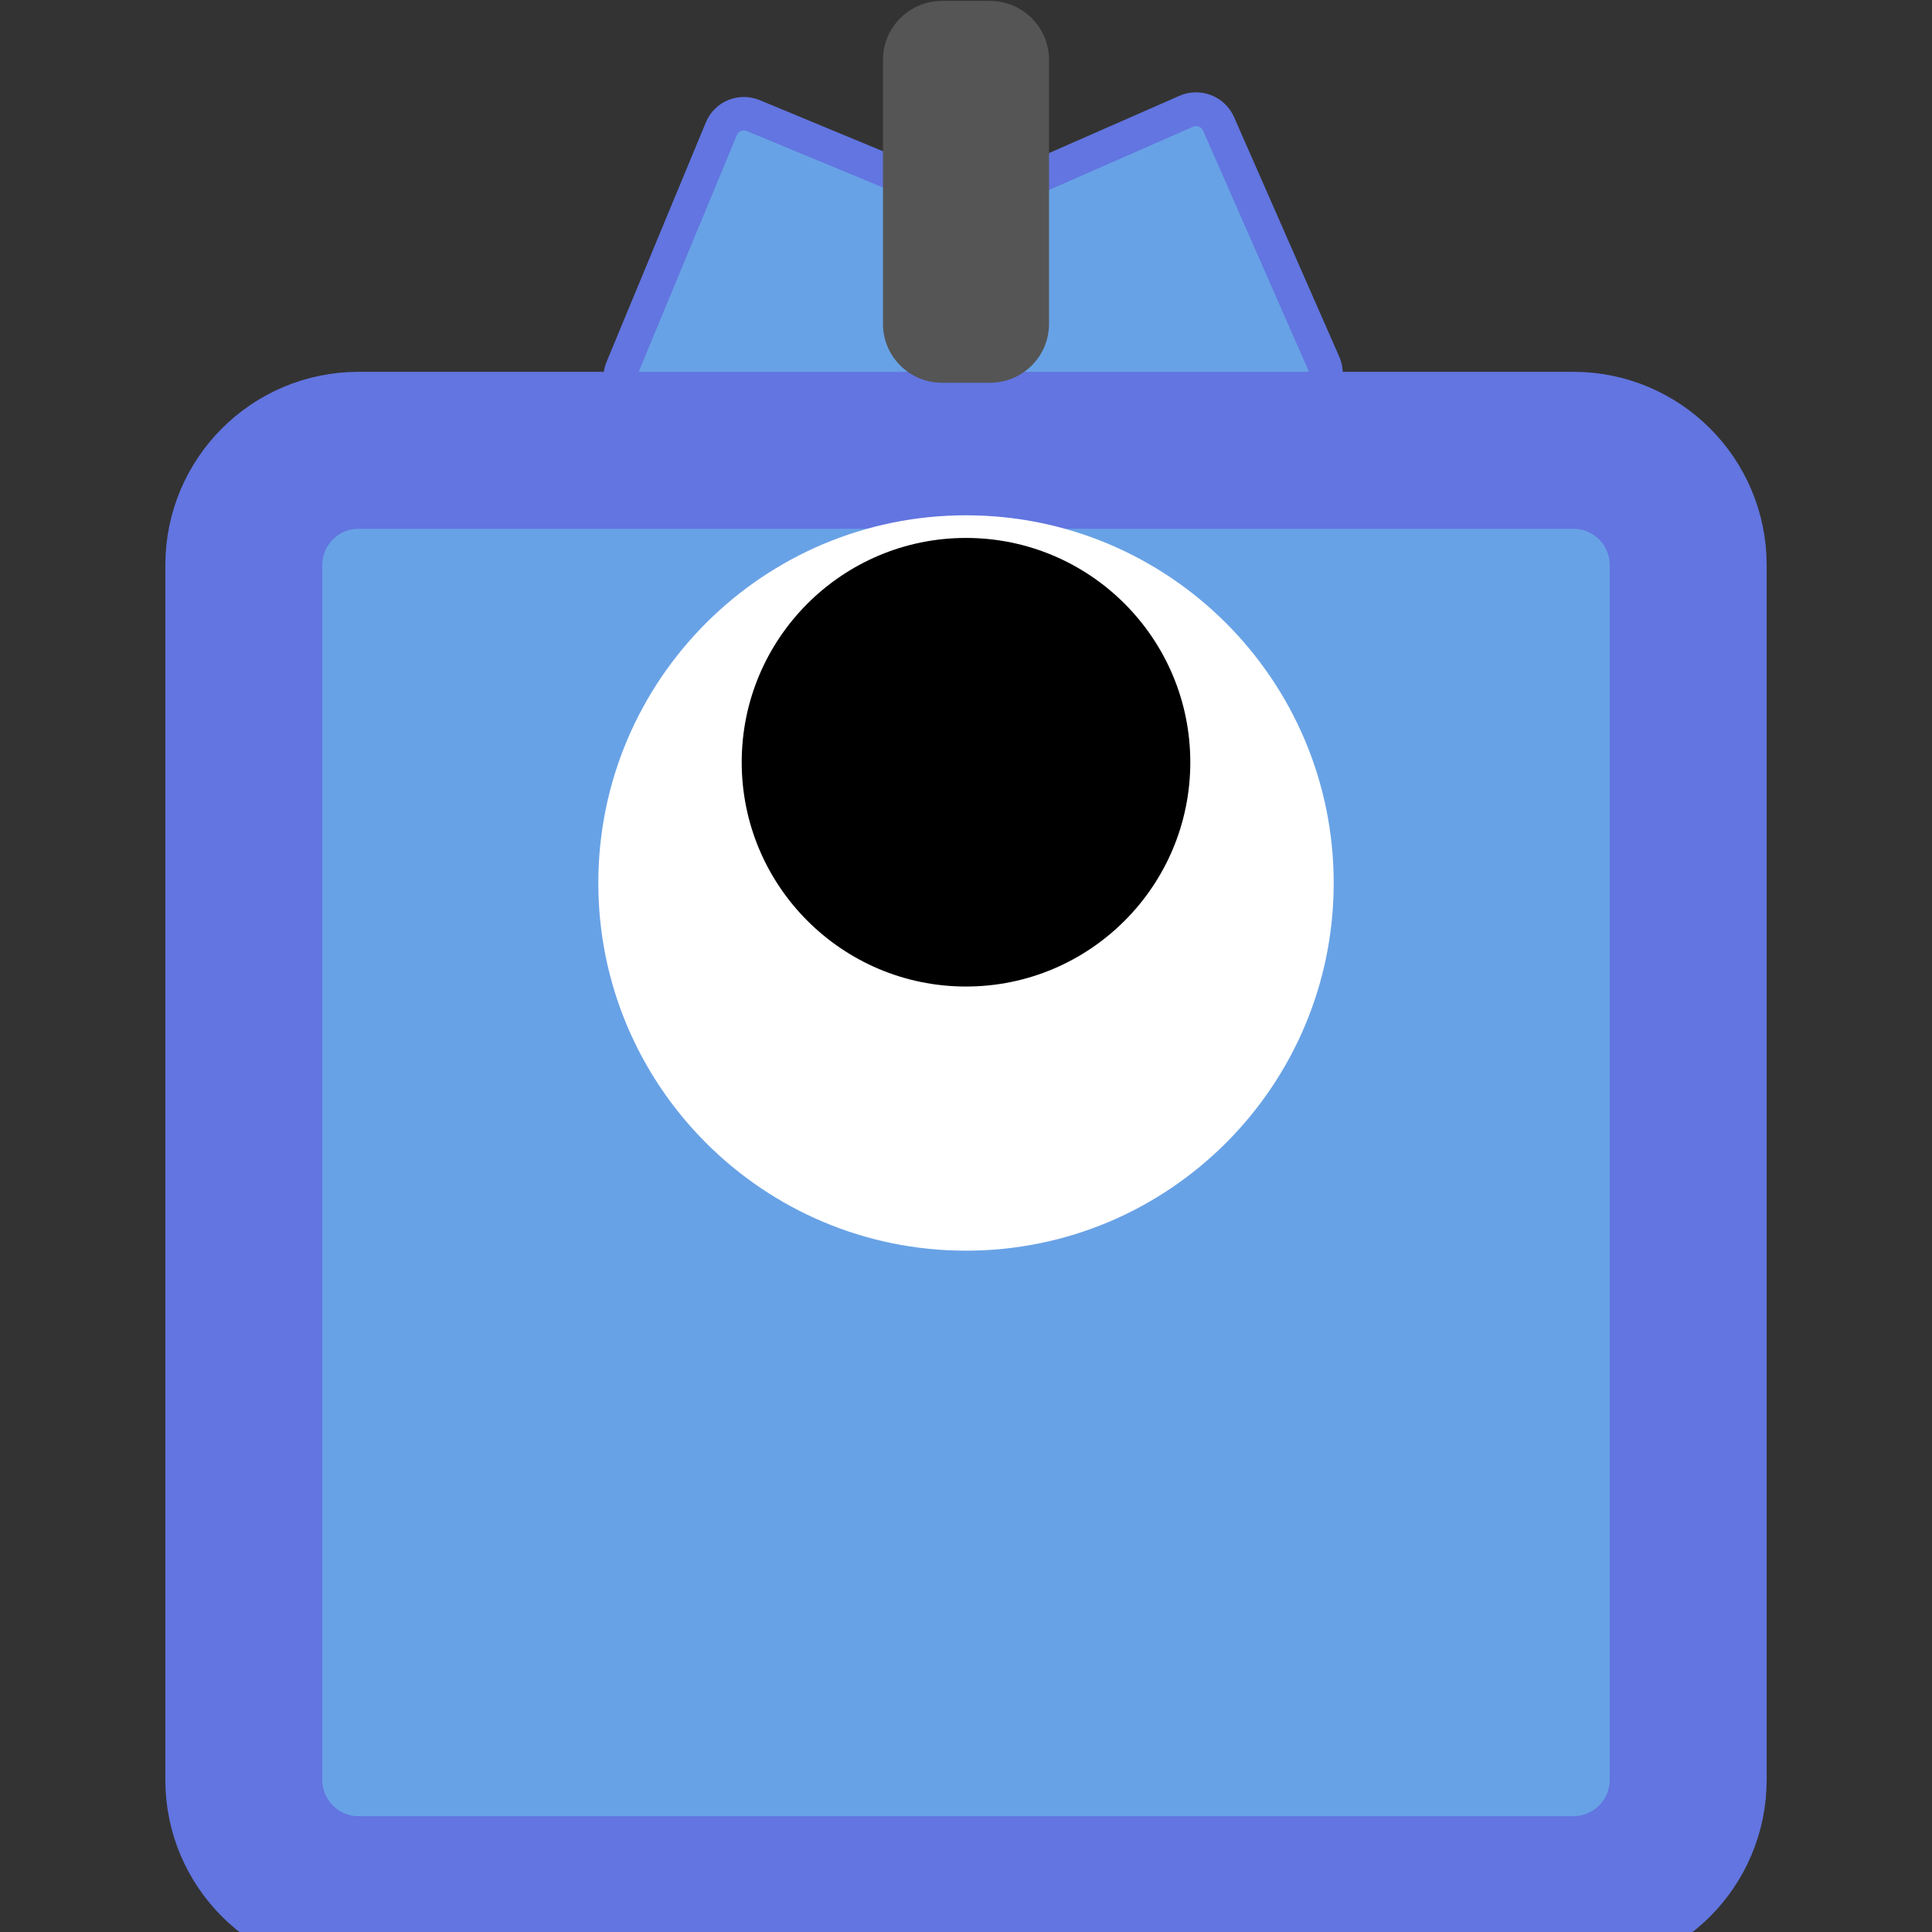 <?xml version="1.0" encoding="UTF-8" standalone="no" ?>
<!DOCTYPE svg PUBLIC "-//W3C//DTD SVG 1.1//EN" "http://www.w3.org/Graphics/SVG/1.1/DTD/svg11.dtd">
<svg xmlns="http://www.w3.org/2000/svg" xmlns:xlink="http://www.w3.org/1999/xlink" version="1.1" width="128" height="128" viewBox="0 0 128 128" xml:space="preserve">
<rect x="0" y="0" width="128" height="128" fill="#333333" stroke="none"/>
<desc>Created with Fabric.js 4.6.0</desc>
<defs>
</defs>
<g transform="matrix(0.41 0.17 -0.17 0.41 53.93 20.38)" id="zkEkx2stB_JkQCn4VPrGv"  >
<path style="stroke: rgb(98,117,224); stroke-width: 5; stroke-dasharray: none; stroke-linecap: butt; stroke-dashoffset: 0; stroke-linejoin: miter; stroke-miterlimit: 4; fill: rgb(104,162,230); fill-rule: nonzero; opacity: 1;" vector-effect="non-scaling-stroke"  transform=" translate(0, 0)" d="M -23.003 -19.356 C -23.003 -21.37 -21.37 -23.003 -19.356 -23.003 L 19.356 -23.003 L 19.356 -23.003 C 21.37 -23.003 23.003 -21.37 23.003 -19.356 L 23.003 19.356 L 23.003 19.356 C 23.003 21.37 21.37 23.003 19.356 23.003 L -19.356 23.003 L -19.356 23.003 C -21.37 23.003 -23.003 21.37 -23.003 19.356 z" stroke-linecap="round" />
</g>
<g transform="matrix(-0.41 0.18 0.18 0.41 74.79 20.29)" id="rw--SeC8-TMlcOMHJsDnf"  >
<path style="stroke: rgb(98,117,224); stroke-width: 5; stroke-dasharray: none; stroke-linecap: butt; stroke-dashoffset: 0; stroke-linejoin: miter; stroke-miterlimit: 4; fill: rgb(104,162,230); fill-rule: nonzero; opacity: 1;" vector-effect="non-scaling-stroke"  transform=" translate(0, 0)" d="M -23.003 -19.356 C -23.003 -21.37 -21.37 -23.003 -19.356 -23.003 L 19.356 -23.003 L 19.356 -23.003 C 21.37 -23.003 23.003 -21.37 23.003 -19.356 L 23.003 19.356 L 23.003 19.356 C 23.003 21.37 21.37 23.003 19.356 23.003 L -19.356 23.003 L -19.356 23.003 C -21.37 23.003 -23.003 21.37 -23.003 19.356 z" stroke-linecap="round" />
</g>
<g transform="matrix(2.08 0 0 2.08 64 77.68)" id="KBAwS_gorhZH6u29_OvRB"  >
<path style="stroke: rgb(98,117,224); stroke-width: 5; stroke-dasharray: none; stroke-linecap: butt; stroke-dashoffset: 0; stroke-linejoin: miter; stroke-miterlimit: 4; fill: rgb(104,162,230); fill-rule: nonzero; opacity: 1;" vector-effect="non-scaling-stroke"  transform=" translate(0, 0)" d="M -23.003 -19.347 C -23.003 -21.366 -21.366 -23.003 -19.347 -23.003 L 19.347 -23.003 L 19.347 -23.003 C 21.366 -23.003 23.003 -21.366 23.003 -19.347 L 23.003 -6.738 L 23.003 19.347 L 23.003 19.347 C 23.003 21.366 21.366 23.003 19.347 23.003 L -19.347 23.003 L -19.347 23.003 C -21.366 23.003 -23.003 21.366 -23.003 19.347 z" stroke-linecap="round" />
</g>
<g transform="matrix(0.6 0 0 1.38 64 12.71)" id="kpr9-NpJ-kNK1WwWH65Hs"  >
<path style="stroke: rgb(87,185,42); stroke-width: 0; stroke-dasharray: none; stroke-linecap: butt; stroke-dashoffset: 0; stroke-linejoin: miter; stroke-miterlimit: 4; fill: rgb(85,85,85); fill-rule: nonzero; opacity: 1;" vector-effect="non-scaling-stroke"  transform=" translate(0, 0)" d="M -9.167 -6.342 C -9.167 -7.902 -6.241 -9.167 -2.632 -9.167 L 2.632 -9.167 L 2.632 -9.167 C 6.241 -9.167 9.167 -7.902 9.167 -6.342 L 9.167 6.342 L 9.167 6.342 C 9.167 7.902 6.241 9.167 2.632 9.167 L -2.632 9.167 L -2.632 9.167 C -6.241 9.167 -9.167 7.902 -9.167 6.342 z" stroke-linecap="round" />
</g>
<g transform="matrix(1 0 0 1 64 58.5)" id="r5StaGOttu5OpRqqFBUIl"  >
<path style="stroke: rgb(87,185,42); stroke-width: 0; stroke-dasharray: none; stroke-linecap: butt; stroke-dashoffset: 0; stroke-linejoin: miter; stroke-miterlimit: 4; fill: rgb(255,255,255); fill-rule: nonzero; opacity: 1;" vector-effect="non-scaling-stroke"  transform=" translate(-24.36, -24.36)" d="M 24.361 0 C 37.808 0 48.721 10.914 48.721 24.361 C 48.721 37.808 37.808 48.721 24.361 48.721 C 10.914 48.721 0 37.808 0 24.361 C 0 10.914 10.914 0 24.361 0 z" stroke-linecap="round" />
</g>
<g transform="matrix(0.61 0 0 0.61 64 50.5)" id="r06jJ16I6RhFJ1AfO5JdF"  >
<path style="stroke: rgb(87,185,42); stroke-width: 0; stroke-dasharray: none; stroke-linecap: butt; stroke-dashoffset: 0; stroke-linejoin: miter; stroke-miterlimit: 4; fill: rgb(0,0,0); fill-rule: nonzero; opacity: 1;" vector-effect="non-scaling-stroke"  transform=" translate(0, 0)" d="M 0 -24.361 C 13.447 -24.361 24.361 -13.447 24.361 0 C 24.361 13.447 13.447 24.361 0 24.361 C -13.447 24.361 -24.361 13.447 -24.361 0 C -24.361 -13.447 -13.447 -24.361 0 -24.361 z" stroke-linecap="round" />
</g>
</svg>
